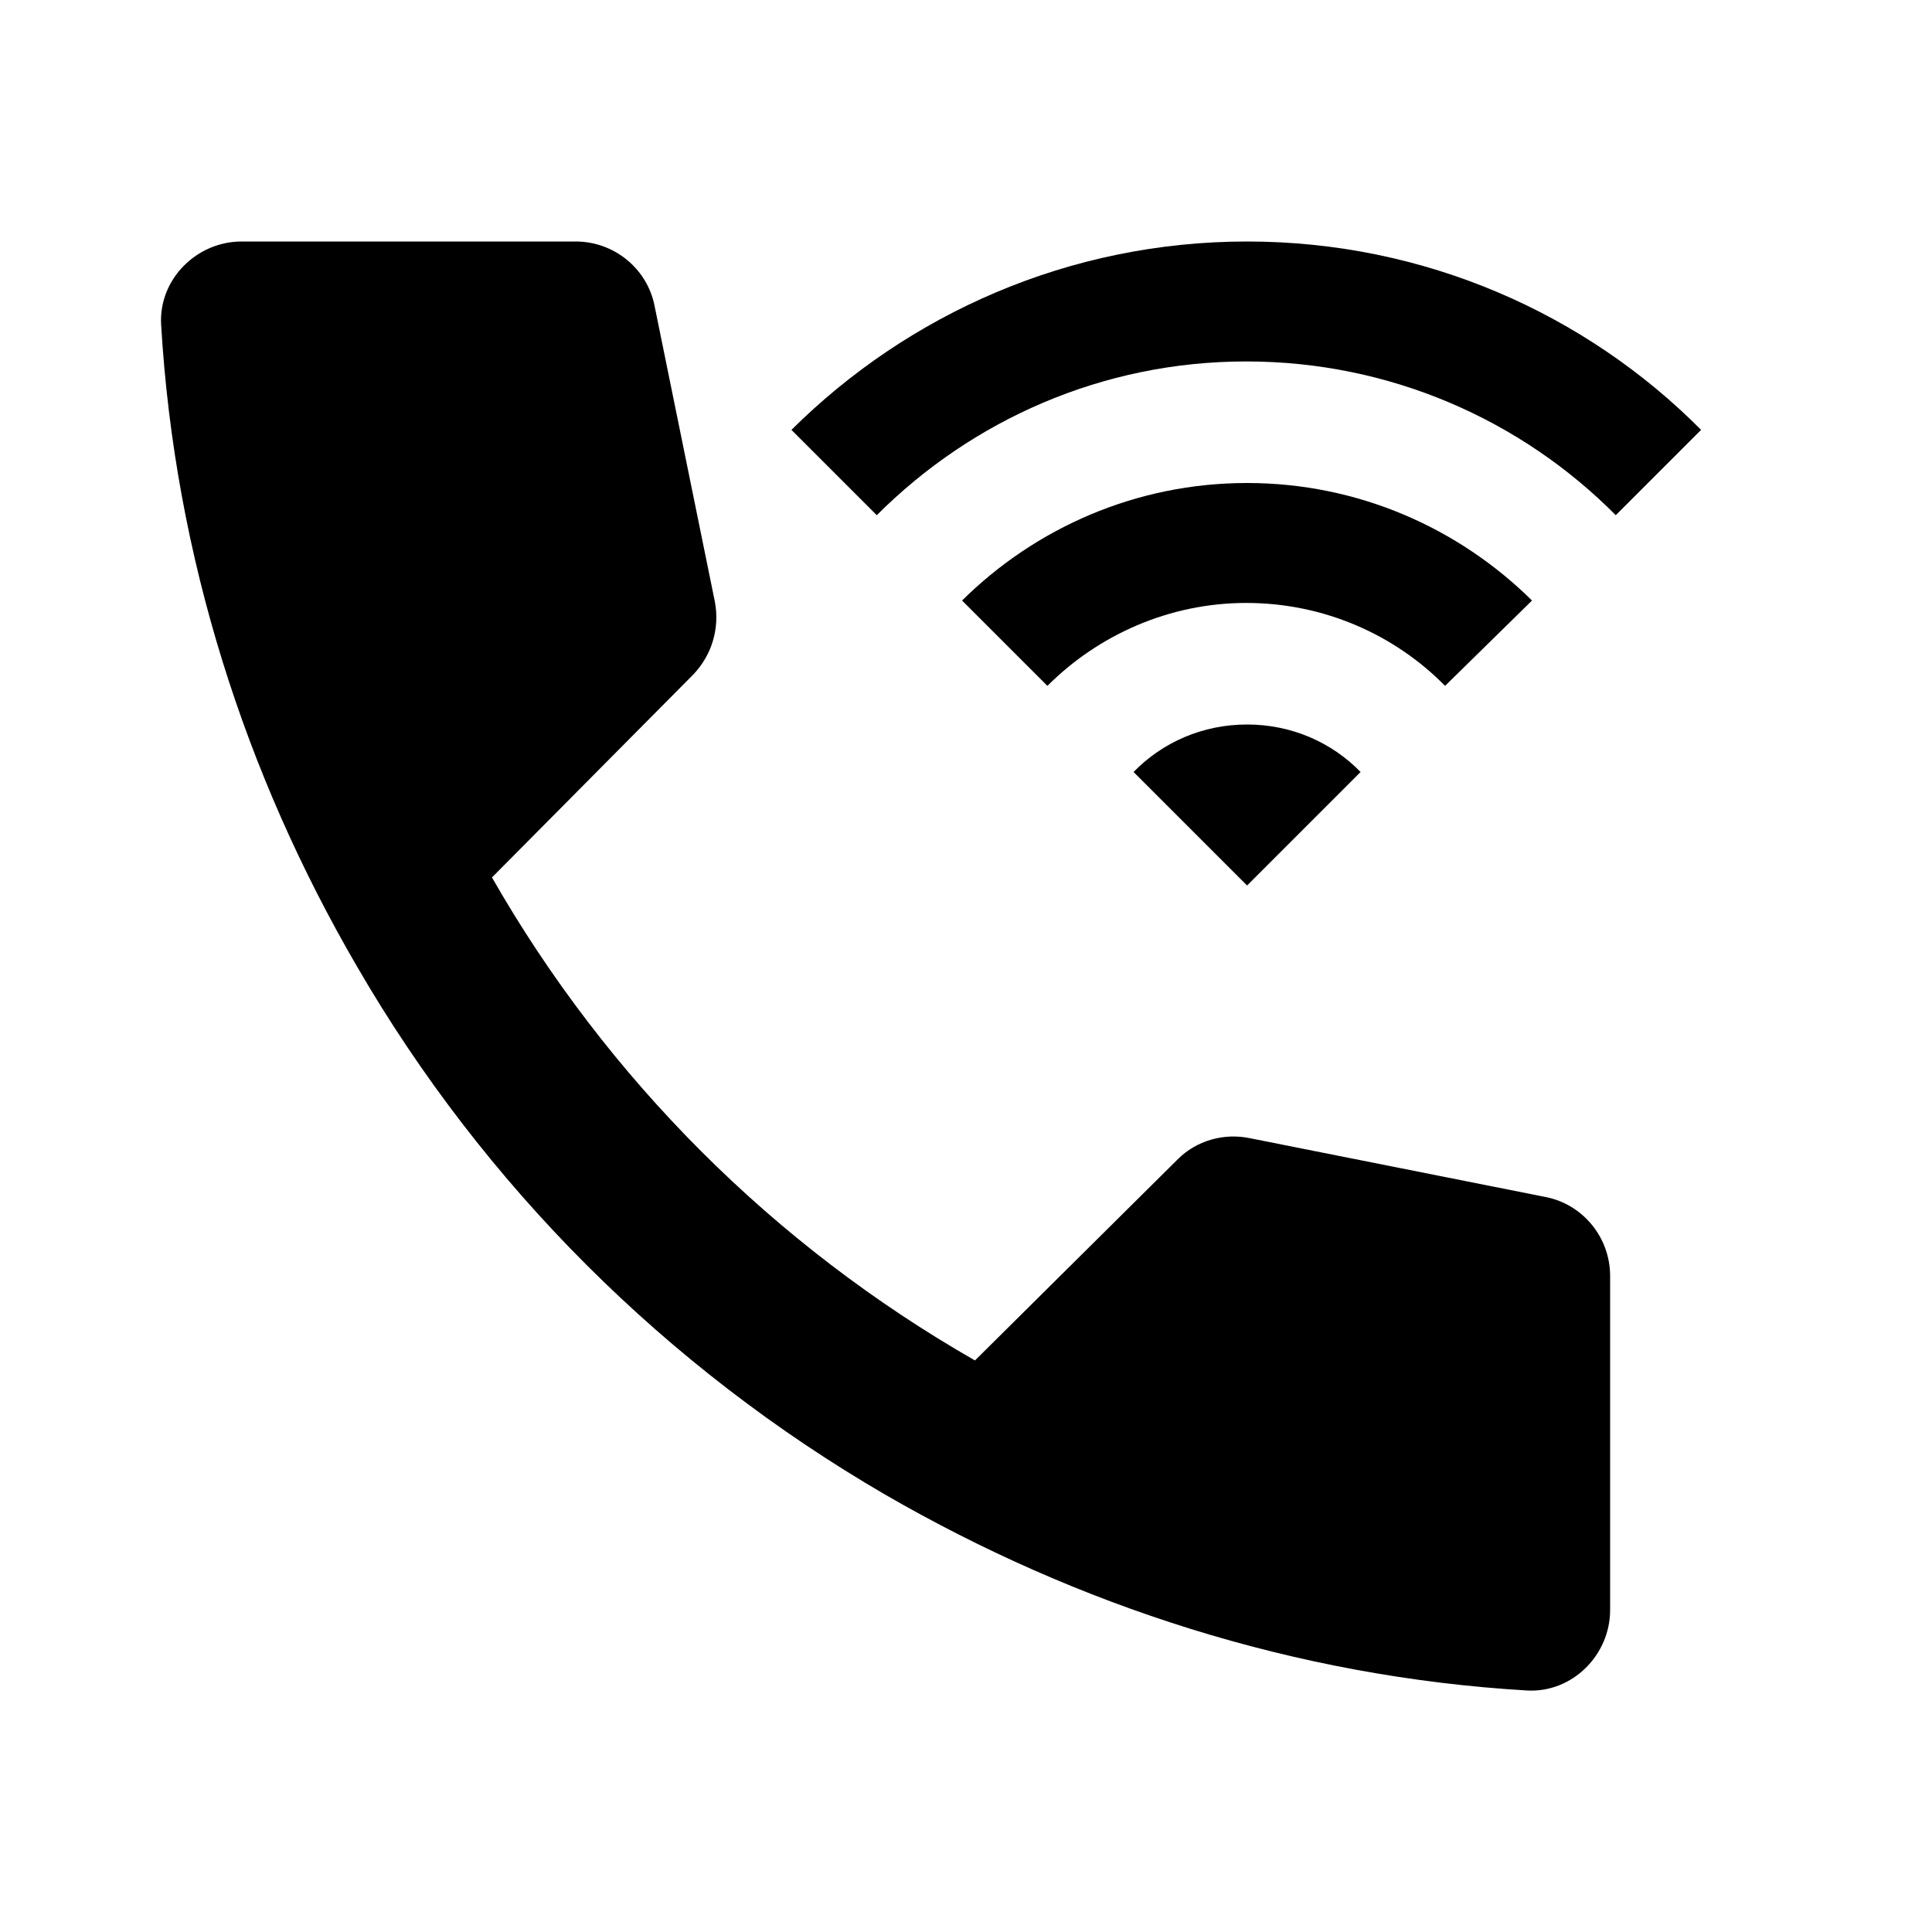 <svg xmlns="http://www.w3.org/2000/svg" width="1200" height="1200" fill="none"><g fill="#000" clip-path="url(#a)"><path d="m605.57 845 126-125c11.5-11.5 28.5-16.5 45-13l183.5 36.5c23 4.5 40 25 40 49V1000c0 28-23.5 51.5-51.5 50-144.5-8.5-280-53-398.5-121.5-136.001-79-249.501-192-328.501-328.5-69-118.5-113-254-121.5-398.5-1.5-28 22-51.5 50-51.5h207.5c24 0 44.5 17 49 40l37.5 184c3 16.5-2 33-13.5 45l-125 126c71.5 125 175 228.5 300.001 300"/><path d="M491.578 267C564.08 195 664.08 150 774.58 150s210.5 45 282 117l-53 53c-58.5-59-140-95.5-229.5-95.5S603.58 261 544.58 320z"/><path d="M774.56 300c69 0 131.5 28 177 73l-54 53c-31.5-32-75.5-51.5-123.5-51.5s-92 20-123.5 51.5l-53-53c45.5-45 108-73 177-73M704.08 479.5l70.5 70.5 70.5-70.5c-18-18.5-43-29.5-70.5-29.5s-52.5 11-70.5 29.5"/></g><defs><clipPath id="a"><path fill="#fff" d="M0 0h1200v1200H0z"/></clipPath></defs></svg>